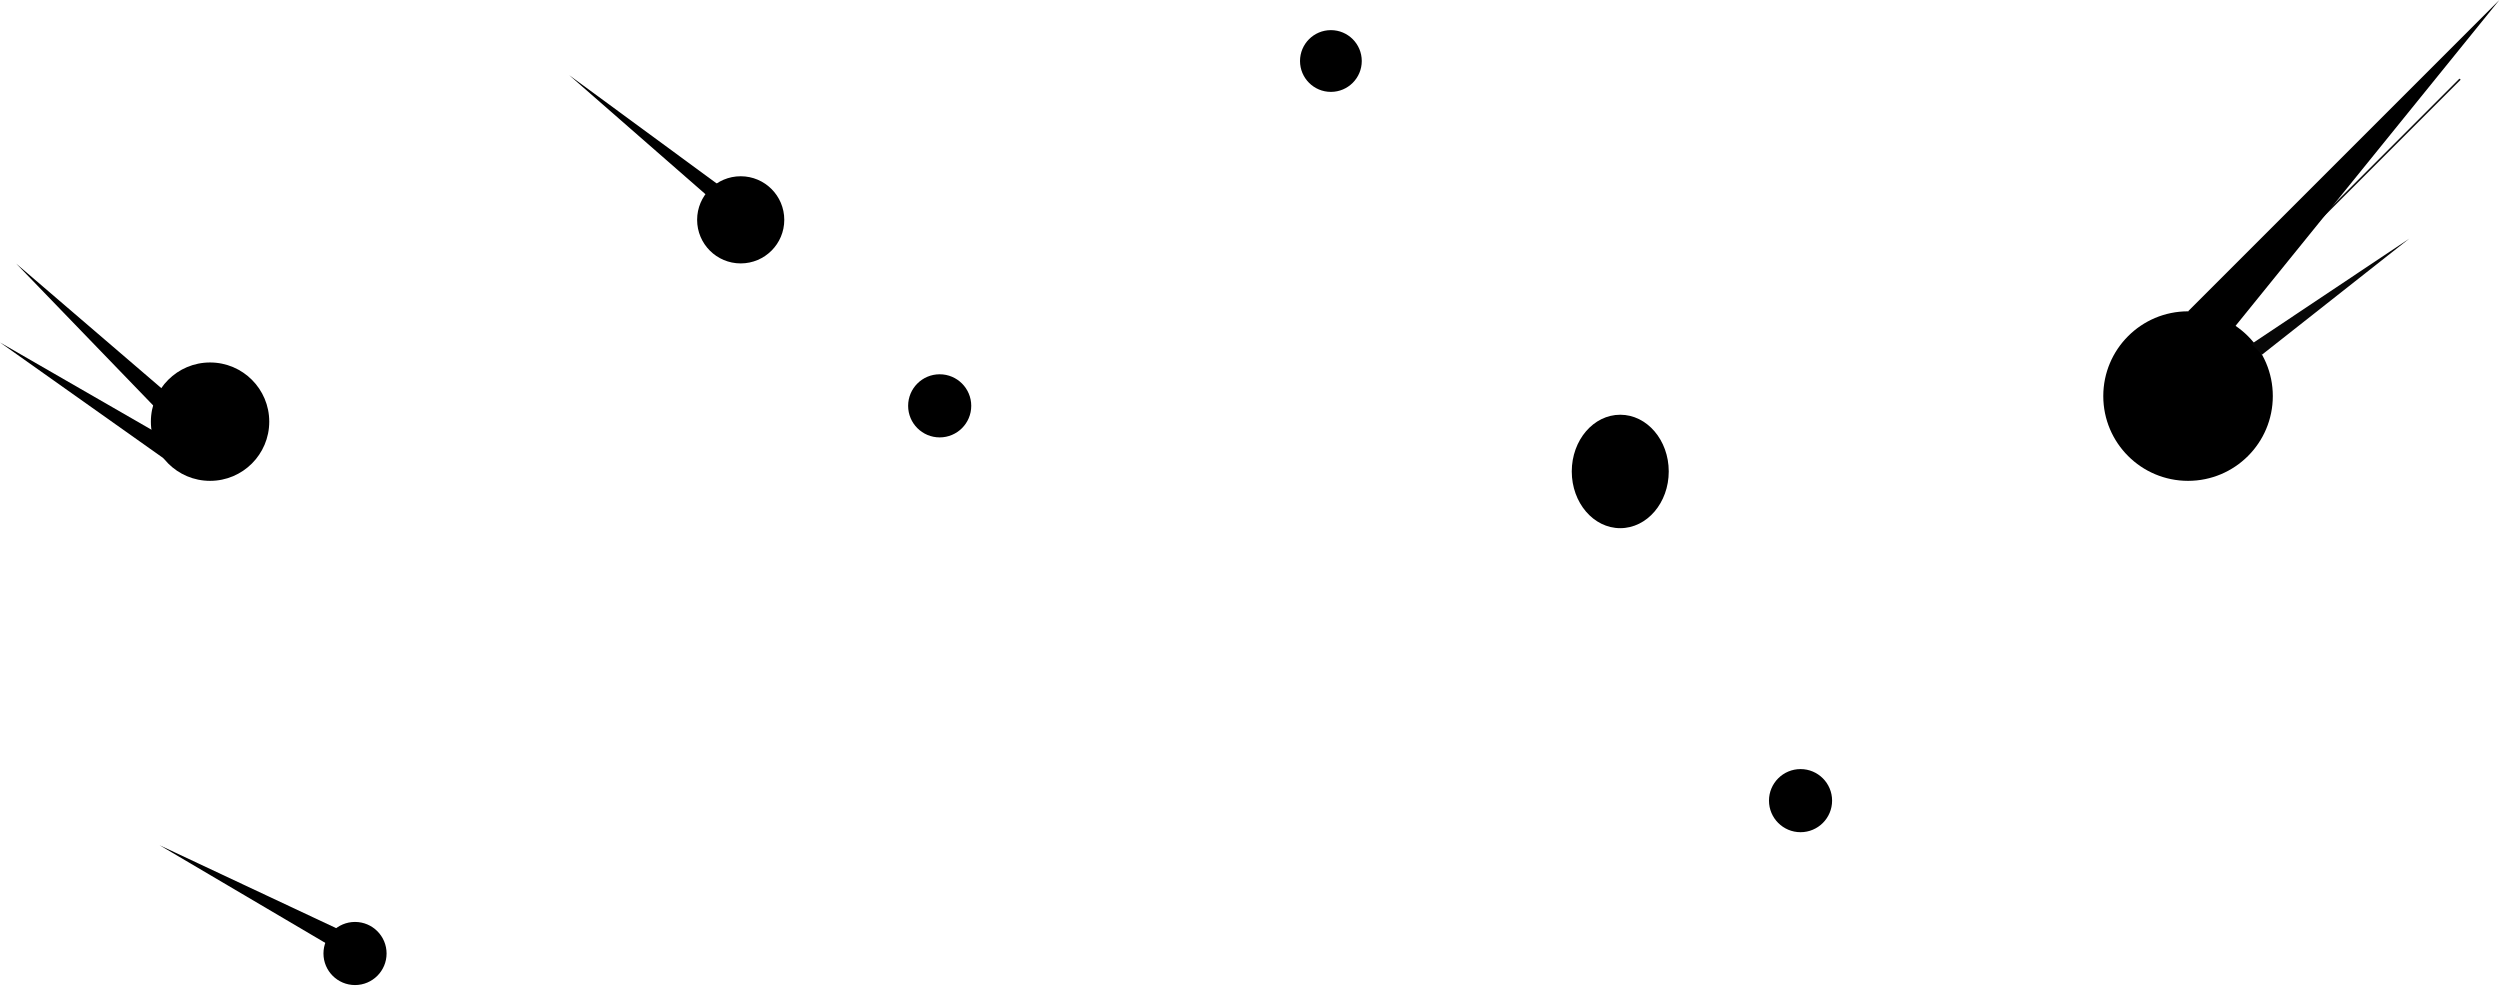 <?xml version="1.0" encoding="UTF-8" standalone="no"?><!DOCTYPE svg PUBLIC "-//W3C//DTD SVG 1.1//EN" "http://www.w3.org/Graphics/SVG/1.1/DTD/svg11.dtd"><svg width="100%" height="100%" viewBox="0 0 1717 677" version="1.1" xmlns="http://www.w3.org/2000/svg" xmlns:xlink="http://www.w3.org/1999/xlink" xml:space="preserve" xmlns:serif="http://www.serif.com/" style="fill-rule:evenodd;clip-rule:evenodd;stroke-linecap:round;stroke-linejoin:round;stroke-miterlimit:1.5;"><g id="topBgroundDesktop"><circle cx="1502.75" cy="272.031" r="58.217"/><circle cx="144.271" cy="289.597" r="40.651"/><circle cx="508.713" cy="150.984" r="29.929"/><circle cx="914.057" cy="41.902" r="21.207"/><ellipse cx="1112.79" cy="323.795" rx="33.302" ry="38.954"/><circle cx="243.827" cy="654.861" r="21.674"/><circle cx="645.378" cy="278.73" r="21.674"/><circle cx="1236.61" cy="549.88" r="21.674"/><path d="M1564.53,179.408l124.731,-124.731" style="fill:none;stroke:#0f0f0f;stroke-width:1.13px;"/><path d="M1654.77,163.833l-101.229,79.756l-7.188,-7.361l108.417,-72.395Z" style="fill:#070707;"/><path d="M1502.75,213.814l213.814,-213.814l-185.837,229.533l-27.977,-15.719Z"/><path d="M110.764,284.204l-99.662,-103.17l110.397,94.724l-10.735,8.446Z"/><path d="M117.054,318.102l-117.054,-82.916l126.037,72.627l-8.983,10.289Z"/><path d="M233.17,653.329l-123.58,-72.831l131.671,61.827l-8.091,11.004Z"/><path d="M493.452,141.197l-102.549,-89.593l112.905,82.924l-10.356,6.669Z"/></g></svg>